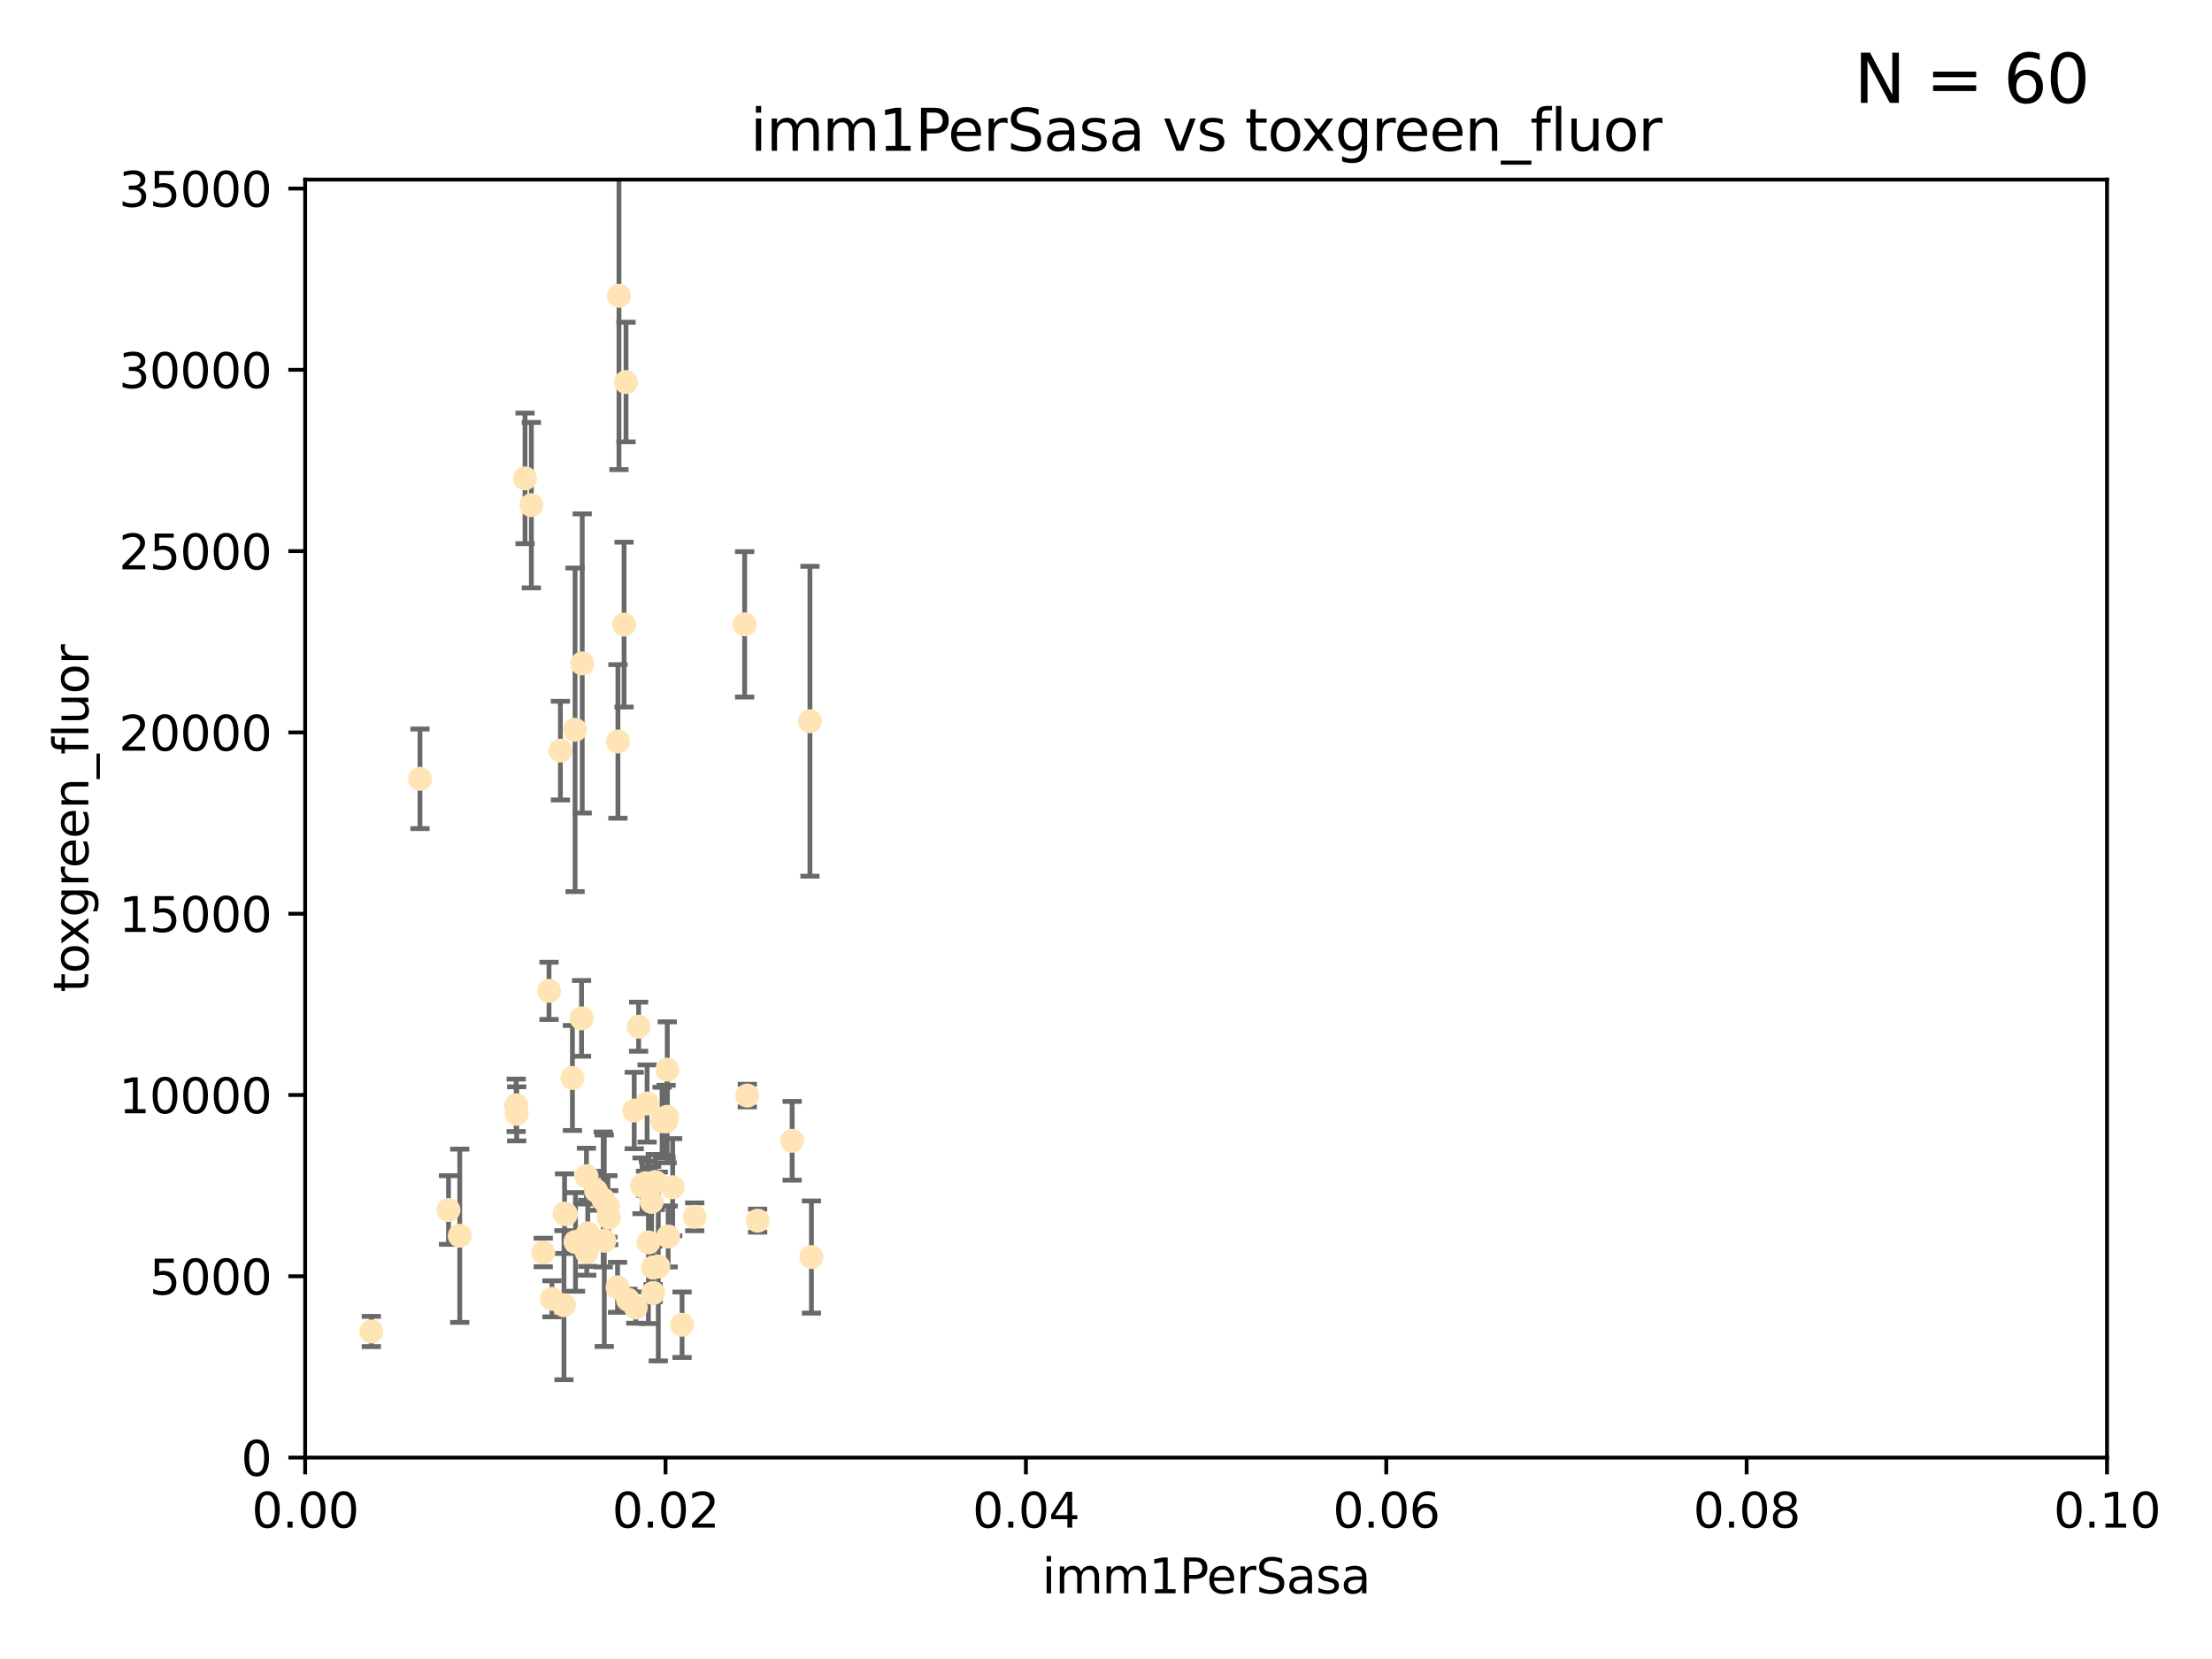 <?xml version="1.0" encoding="utf-8" standalone="no"?>
<!DOCTYPE svg PUBLIC "-//W3C//DTD SVG 1.1//EN"
  "http://www.w3.org/Graphics/SVG/1.1/DTD/svg11.dtd">
<svg xmlns:xlink="http://www.w3.org/1999/xlink" width="460.8pt" height="345.6pt" viewBox="0 0 460.8 345.6" xmlns="http://www.w3.org/2000/svg" version="1.1">
 <defs>
  <style type="text/css">*{stroke-linejoin: round; stroke-linecap: butt}</style>
 </defs>
 <g id="figure_1">
  <g id="patch_1">
   <path d="M 0 345.6 
L 460.8 345.6 
L 460.8 0 
L 0 0 
z
" style="fill: #ffffff"/>
  </g>
  <g id="axes_1">
   <g id="patch_2">
    <path d="M 63.571 303.64 
L 438.93 303.64 
L 438.93 37.411 
L 63.571 37.411 
z
" style="fill: #ffffff"/>
   </g>
   <g id="PathCollection_1">
    <defs>
     <path id="mce43746ff9" d="M 0 1.118 
C 0.297 1.118 0.581 1 0.791 0.791 
C 1 0.581 1.118 0.297 1.118 0 
C 1.118 -0.297 1 -0.581 0.791 -0.791 
C 0.581 -1 0.297 -1.118 0 -1.118 
C -0.297 -1.118 -0.581 -1 -0.791 -0.791 
C -1 -0.581 -1.118 -0.297 -1.118 0 
C -1.118 0.297 -1 0.581 -0.791 0.791 
C -0.581 1 -0.297 1.118 0 1.118 
z
" style="stroke: #ffe4b5"/>
    </defs>
    <g clip-path="url(#p9e1212d3d8)">
     <use xlink:href="#mce43746ff9" x="116.743" y="156.366" style="fill: #ffe4b5; stroke: #ffe4b5"/>
     <use xlink:href="#mce43746ff9" x="122.226" y="260.87" style="fill: #ffe4b5; stroke: #ffe4b5"/>
     <use xlink:href="#mce43746ff9" x="109.374" y="99.654" style="fill: #ffe4b5; stroke: #ffe4b5"/>
     <use xlink:href="#mce43746ff9" x="128.943" y="61.614" style="fill: #ffe4b5; stroke: #ffe4b5"/>
     <use xlink:href="#mce43746ff9" x="121.287" y="138.203" style="fill: #ffe4b5; stroke: #ffe4b5"/>
     <use xlink:href="#mce43746ff9" x="130.006" y="130.114" style="fill: #ffe4b5; stroke: #ffe4b5"/>
     <use xlink:href="#mce43746ff9" x="77.353" y="277.375" style="fill: #ffe4b5; stroke: #ffe4b5"/>
     <use xlink:href="#mce43746ff9" x="130.41" y="79.585" style="fill: #ffe4b5; stroke: #ffe4b5"/>
     <use xlink:href="#mce43746ff9" x="114.371" y="206.41" style="fill: #ffe4b5; stroke: #ffe4b5"/>
     <use xlink:href="#mce43746ff9" x="155.12" y="130.059" style="fill: #ffe4b5; stroke: #ffe4b5"/>
     <use xlink:href="#mce43746ff9" x="113.166" y="260.914" style="fill: #ffe4b5; stroke: #ffe4b5"/>
     <use xlink:href="#mce43746ff9" x="132.444" y="272.382" style="fill: #ffe4b5; stroke: #ffe4b5"/>
     <use xlink:href="#mce43746ff9" x="119.246" y="224.561" style="fill: #ffe4b5; stroke: #ffe4b5"/>
     <use xlink:href="#mce43746ff9" x="133.746" y="247.024" style="fill: #ffe4b5; stroke: #ffe4b5"/>
     <use xlink:href="#mce43746ff9" x="93.43" y="252.069" style="fill: #ffe4b5; stroke: #ffe4b5"/>
     <use xlink:href="#mce43746ff9" x="122.168" y="245.005" style="fill: #ffe4b5; stroke: #ffe4b5"/>
     <use xlink:href="#mce43746ff9" x="117.894" y="252.947" style="fill: #ffe4b5; stroke: #ffe4b5"/>
     <use xlink:href="#mce43746ff9" x="136.036" y="264.042" style="fill: #ffe4b5; stroke: #ffe4b5"/>
     <use xlink:href="#mce43746ff9" x="107.532" y="230.255" style="fill: #ffe4b5; stroke: #ffe4b5"/>
     <use xlink:href="#mce43746ff9" x="139.005" y="222.83" style="fill: #ffe4b5; stroke: #ffe4b5"/>
     <use xlink:href="#mce43746ff9" x="135.074" y="258.824" style="fill: #ffe4b5; stroke: #ffe4b5"/>
     <use xlink:href="#mce43746ff9" x="168.726" y="150.246" style="fill: #ffe4b5; stroke: #ffe4b5"/>
     <use xlink:href="#mce43746ff9" x="117.606" y="252.825" style="fill: #ffe4b5; stroke: #ffe4b5"/>
     <use xlink:href="#mce43746ff9" x="126.811" y="253.655" style="fill: #ffe4b5; stroke: #ffe4b5"/>
     <use xlink:href="#mce43746ff9" x="128.646" y="268.169" style="fill: #ffe4b5; stroke: #ffe4b5"/>
     <use xlink:href="#mce43746ff9" x="126.636" y="251.323" style="fill: #ffe4b5; stroke: #ffe4b5"/>
     <use xlink:href="#mce43746ff9" x="137.133" y="263.833" style="fill: #ffe4b5; stroke: #ffe4b5"/>
     <use xlink:href="#mce43746ff9" x="125.663" y="249.877" style="fill: #ffe4b5; stroke: #ffe4b5"/>
     <use xlink:href="#mce43746ff9" x="114.979" y="270.567" style="fill: #ffe4b5; stroke: #ffe4b5"/>
     <use xlink:href="#mce43746ff9" x="142.088" y="275.967" style="fill: #ffe4b5; stroke: #ffe4b5"/>
     <use xlink:href="#mce43746ff9" x="132.119" y="231.339" style="fill: #ffe4b5; stroke: #ffe4b5"/>
     <use xlink:href="#mce43746ff9" x="136.069" y="269.359" style="fill: #ffe4b5; stroke: #ffe4b5"/>
     <use xlink:href="#mce43746ff9" x="130.814" y="270.746" style="fill: #ffe4b5; stroke: #ffe4b5"/>
     <use xlink:href="#mce43746ff9" x="135.738" y="250.369" style="fill: #ffe4b5; stroke: #ffe4b5"/>
     <use xlink:href="#mce43746ff9" x="125.883" y="258.47" style="fill: #ffe4b5; stroke: #ffe4b5"/>
     <use xlink:href="#mce43746ff9" x="119.799" y="152.035" style="fill: #ffe4b5; stroke: #ffe4b5"/>
     <use xlink:href="#mce43746ff9" x="144.727" y="253.482" style="fill: #ffe4b5; stroke: #ffe4b5"/>
     <use xlink:href="#mce43746ff9" x="121.147" y="212.147" style="fill: #ffe4b5; stroke: #ffe4b5"/>
     <use xlink:href="#mce43746ff9" x="137.926" y="233.563" style="fill: #ffe4b5; stroke: #ffe4b5"/>
     <use xlink:href="#mce43746ff9" x="165.018" y="237.649" style="fill: #ffe4b5; stroke: #ffe4b5"/>
     <use xlink:href="#mce43746ff9" x="139.189" y="257.576" style="fill: #ffe4b5; stroke: #ffe4b5"/>
     <use xlink:href="#mce43746ff9" x="95.777" y="257.429" style="fill: #ffe4b5; stroke: #ffe4b5"/>
     <use xlink:href="#mce43746ff9" x="138.761" y="233.615" style="fill: #ffe4b5; stroke: #ffe4b5"/>
     <use xlink:href="#mce43746ff9" x="140.134" y="247.319" style="fill: #ffe4b5; stroke: #ffe4b5"/>
     <use xlink:href="#mce43746ff9" x="124.169" y="248.058" style="fill: #ffe4b5; stroke: #ffe4b5"/>
     <use xlink:href="#mce43746ff9" x="117.486" y="271.896" style="fill: #ffe4b5; stroke: #ffe4b5"/>
     <use xlink:href="#mce43746ff9" x="157.83" y="254.285" style="fill: #ffe4b5; stroke: #ffe4b5"/>
     <use xlink:href="#mce43746ff9" x="133.037" y="213.877" style="fill: #ffe4b5; stroke: #ffe4b5"/>
     <use xlink:href="#mce43746ff9" x="169.034" y="261.862" style="fill: #ffe4b5; stroke: #ffe4b5"/>
     <use xlink:href="#mce43746ff9" x="122.441" y="256.929" style="fill: #ffe4b5; stroke: #ffe4b5"/>
     <use xlink:href="#mce43746ff9" x="107.637" y="232.035" style="fill: #ffe4b5; stroke: #ffe4b5"/>
     <use xlink:href="#mce43746ff9" x="155.675" y="228.234" style="fill: #ffe4b5; stroke: #ffe4b5"/>
     <use xlink:href="#mce43746ff9" x="128.726" y="154.457" style="fill: #ffe4b5; stroke: #ffe4b5"/>
     <use xlink:href="#mce43746ff9" x="110.694" y="105.234" style="fill: #ffe4b5; stroke: #ffe4b5"/>
     <use xlink:href="#mce43746ff9" x="134.486" y="246.485" style="fill: #ffe4b5; stroke: #ffe4b5"/>
     <use xlink:href="#mce43746ff9" x="87.489" y="162.243" style="fill: #ffe4b5; stroke: #ffe4b5"/>
     <use xlink:href="#mce43746ff9" x="138.981" y="232.65" style="fill: #ffe4b5; stroke: #ffe4b5"/>
     <use xlink:href="#mce43746ff9" x="119.882" y="258.72" style="fill: #ffe4b5; stroke: #ffe4b5"/>
     <use xlink:href="#mce43746ff9" x="136.517" y="246.235" style="fill: #ffe4b5; stroke: #ffe4b5"/>
     <use xlink:href="#mce43746ff9" x="134.807" y="229.873" style="fill: #ffe4b5; stroke: #ffe4b5"/>
    </g>
   </g>
   <g id="matplotlib.axis_1">
    <g id="xtick_1">
     <g id="line2d_1">
      <defs>
       <path id="mefc14ae861" d="M 0 0 
L 0 3.5 
" style="stroke: #000000; stroke-width: 0.8"/>
      </defs>
      <g>
       <use xlink:href="#mefc14ae861" x="63.571" y="303.64" style="stroke: #000000; stroke-width: 0.8"/>
      </g>
     </g>
     <g id="text_1">
      <!-- 0.00 -->
      <g transform="translate(52.438 318.238)scale(0.1 -0.1)">
       <defs>
        <path id="DejaVuSans-30" d="M 2034 4250 
Q 1547 4250 1301 3770 
Q 1056 3291 1056 2328 
Q 1056 1369 1301 889 
Q 1547 409 2034 409 
Q 2525 409 2770 889 
Q 3016 1369 3016 2328 
Q 3016 3291 2770 3770 
Q 2525 4250 2034 4250 
z
M 2034 4750 
Q 2819 4750 3233 4129 
Q 3647 3509 3647 2328 
Q 3647 1150 3233 529 
Q 2819 -91 2034 -91 
Q 1250 -91 836 529 
Q 422 1150 422 2328 
Q 422 3509 836 4129 
Q 1250 4750 2034 4750 
z
" transform="scale(0.016)"/>
        <path id="DejaVuSans-2e" d="M 684 794 
L 1344 794 
L 1344 0 
L 684 0 
L 684 794 
z
" transform="scale(0.016)"/>
       </defs>
       <use xlink:href="#DejaVuSans-30"/>
       <use xlink:href="#DejaVuSans-2e" x="63.623"/>
       <use xlink:href="#DejaVuSans-30" x="95.41"/>
       <use xlink:href="#DejaVuSans-30" x="159.033"/>
      </g>
     </g>
    </g>
    <g id="xtick_2">
     <g id="line2d_2">
      <g>
       <use xlink:href="#mefc14ae861" x="138.643" y="303.64" style="stroke: #000000; stroke-width: 0.8"/>
      </g>
     </g>
     <g id="text_2">
      <!-- 0.02 -->
      <g transform="translate(127.51 318.238)scale(0.1 -0.1)">
       <defs>
        <path id="DejaVuSans-32" d="M 1228 531 
L 3431 531 
L 3431 0 
L 469 0 
L 469 531 
Q 828 903 1448 1529 
Q 2069 2156 2228 2338 
Q 2531 2678 2651 2914 
Q 2772 3150 2772 3378 
Q 2772 3750 2511 3984 
Q 2250 4219 1831 4219 
Q 1534 4219 1204 4116 
Q 875 4013 500 3803 
L 500 4441 
Q 881 4594 1212 4672 
Q 1544 4750 1819 4750 
Q 2544 4750 2975 4387 
Q 3406 4025 3406 3419 
Q 3406 3131 3298 2873 
Q 3191 2616 2906 2266 
Q 2828 2175 2409 1742 
Q 1991 1309 1228 531 
z
" transform="scale(0.016)"/>
       </defs>
       <use xlink:href="#DejaVuSans-30"/>
       <use xlink:href="#DejaVuSans-2e" x="63.623"/>
       <use xlink:href="#DejaVuSans-30" x="95.41"/>
       <use xlink:href="#DejaVuSans-32" x="159.033"/>
      </g>
     </g>
    </g>
    <g id="xtick_3">
     <g id="line2d_3">
      <g>
       <use xlink:href="#mefc14ae861" x="213.715" y="303.64" style="stroke: #000000; stroke-width: 0.8"/>
      </g>
     </g>
     <g id="text_3">
      <!-- 0.04 -->
      <g transform="translate(202.582 318.238)scale(0.1 -0.1)">
       <defs>
        <path id="DejaVuSans-34" d="M 2419 4116 
L 825 1625 
L 2419 1625 
L 2419 4116 
z
M 2253 4666 
L 3047 4666 
L 3047 1625 
L 3713 1625 
L 3713 1100 
L 3047 1100 
L 3047 0 
L 2419 0 
L 2419 1100 
L 313 1100 
L 313 1709 
L 2253 4666 
z
" transform="scale(0.016)"/>
       </defs>
       <use xlink:href="#DejaVuSans-30"/>
       <use xlink:href="#DejaVuSans-2e" x="63.623"/>
       <use xlink:href="#DejaVuSans-30" x="95.41"/>
       <use xlink:href="#DejaVuSans-34" x="159.033"/>
      </g>
     </g>
    </g>
    <g id="xtick_4">
     <g id="line2d_4">
      <g>
       <use xlink:href="#mefc14ae861" x="288.786" y="303.64" style="stroke: #000000; stroke-width: 0.8"/>
      </g>
     </g>
     <g id="text_4">
      <!-- 0.06 -->
      <g transform="translate(277.654 318.238)scale(0.1 -0.1)">
       <defs>
        <path id="DejaVuSans-36" d="M 2113 2584 
Q 1688 2584 1439 2293 
Q 1191 2003 1191 1497 
Q 1191 994 1439 701 
Q 1688 409 2113 409 
Q 2538 409 2786 701 
Q 3034 994 3034 1497 
Q 3034 2003 2786 2293 
Q 2538 2584 2113 2584 
z
M 3366 4563 
L 3366 3988 
Q 3128 4100 2886 4159 
Q 2644 4219 2406 4219 
Q 1781 4219 1451 3797 
Q 1122 3375 1075 2522 
Q 1259 2794 1537 2939 
Q 1816 3084 2150 3084 
Q 2853 3084 3261 2657 
Q 3669 2231 3669 1497 
Q 3669 778 3244 343 
Q 2819 -91 2113 -91 
Q 1303 -91 875 529 
Q 447 1150 447 2328 
Q 447 3434 972 4092 
Q 1497 4750 2381 4750 
Q 2619 4750 2861 4703 
Q 3103 4656 3366 4563 
z
" transform="scale(0.016)"/>
       </defs>
       <use xlink:href="#DejaVuSans-30"/>
       <use xlink:href="#DejaVuSans-2e" x="63.623"/>
       <use xlink:href="#DejaVuSans-30" x="95.41"/>
       <use xlink:href="#DejaVuSans-36" x="159.033"/>
      </g>
     </g>
    </g>
    <g id="xtick_5">
     <g id="line2d_5">
      <g>
       <use xlink:href="#mefc14ae861" x="363.858" y="303.64" style="stroke: #000000; stroke-width: 0.8"/>
      </g>
     </g>
     <g id="text_5">
      <!-- 0.08 -->
      <g transform="translate(352.725 318.238)scale(0.1 -0.1)">
       <defs>
        <path id="DejaVuSans-38" d="M 2034 2216 
Q 1584 2216 1326 1975 
Q 1069 1734 1069 1313 
Q 1069 891 1326 650 
Q 1584 409 2034 409 
Q 2484 409 2743 651 
Q 3003 894 3003 1313 
Q 3003 1734 2745 1975 
Q 2488 2216 2034 2216 
z
M 1403 2484 
Q 997 2584 770 2862 
Q 544 3141 544 3541 
Q 544 4100 942 4425 
Q 1341 4750 2034 4750 
Q 2731 4750 3128 4425 
Q 3525 4100 3525 3541 
Q 3525 3141 3298 2862 
Q 3072 2584 2669 2484 
Q 3125 2378 3379 2068 
Q 3634 1759 3634 1313 
Q 3634 634 3220 271 
Q 2806 -91 2034 -91 
Q 1263 -91 848 271 
Q 434 634 434 1313 
Q 434 1759 690 2068 
Q 947 2378 1403 2484 
z
M 1172 3481 
Q 1172 3119 1398 2916 
Q 1625 2713 2034 2713 
Q 2441 2713 2670 2916 
Q 2900 3119 2900 3481 
Q 2900 3844 2670 4047 
Q 2441 4250 2034 4250 
Q 1625 4250 1398 4047 
Q 1172 3844 1172 3481 
z
" transform="scale(0.016)"/>
       </defs>
       <use xlink:href="#DejaVuSans-30"/>
       <use xlink:href="#DejaVuSans-2e" x="63.623"/>
       <use xlink:href="#DejaVuSans-30" x="95.41"/>
       <use xlink:href="#DejaVuSans-38" x="159.033"/>
      </g>
     </g>
    </g>
    <g id="xtick_6">
     <g id="line2d_6">
      <g>
       <use xlink:href="#mefc14ae861" x="438.93" y="303.64" style="stroke: #000000; stroke-width: 0.8"/>
      </g>
     </g>
     <g id="text_6">
      <!-- 0.10 -->
      <g transform="translate(427.797 318.238)scale(0.1 -0.1)">
       <defs>
        <path id="DejaVuSans-31" d="M 794 531 
L 1825 531 
L 1825 4091 
L 703 3866 
L 703 4441 
L 1819 4666 
L 2450 4666 
L 2450 531 
L 3481 531 
L 3481 0 
L 794 0 
L 794 531 
z
" transform="scale(0.016)"/>
       </defs>
       <use xlink:href="#DejaVuSans-30"/>
       <use xlink:href="#DejaVuSans-2e" x="63.623"/>
       <use xlink:href="#DejaVuSans-31" x="95.41"/>
       <use xlink:href="#DejaVuSans-30" x="159.033"/>
      </g>
     </g>
    </g>
    <g id="text_7">
     <!-- imm1PerSasa -->
     <g transform="translate(217.067 331.917)scale(0.1 -0.1)">
      <defs>
       <path id="DejaVuSans-69" d="M 603 3500 
L 1178 3500 
L 1178 0 
L 603 0 
L 603 3500 
z
M 603 4863 
L 1178 4863 
L 1178 4134 
L 603 4134 
L 603 4863 
z
" transform="scale(0.016)"/>
       <path id="DejaVuSans-6d" d="M 3328 2828 
Q 3544 3216 3844 3400 
Q 4144 3584 4550 3584 
Q 5097 3584 5394 3201 
Q 5691 2819 5691 2113 
L 5691 0 
L 5113 0 
L 5113 2094 
Q 5113 2597 4934 2840 
Q 4756 3084 4391 3084 
Q 3944 3084 3684 2787 
Q 3425 2491 3425 1978 
L 3425 0 
L 2847 0 
L 2847 2094 
Q 2847 2600 2669 2842 
Q 2491 3084 2119 3084 
Q 1678 3084 1418 2786 
Q 1159 2488 1159 1978 
L 1159 0 
L 581 0 
L 581 3500 
L 1159 3500 
L 1159 2956 
Q 1356 3278 1631 3431 
Q 1906 3584 2284 3584 
Q 2666 3584 2933 3390 
Q 3200 3197 3328 2828 
z
" transform="scale(0.016)"/>
       <path id="DejaVuSans-50" d="M 1259 4147 
L 1259 2394 
L 2053 2394 
Q 2494 2394 2734 2622 
Q 2975 2850 2975 3272 
Q 2975 3691 2734 3919 
Q 2494 4147 2053 4147 
L 1259 4147 
z
M 628 4666 
L 2053 4666 
Q 2838 4666 3239 4311 
Q 3641 3956 3641 3272 
Q 3641 2581 3239 2228 
Q 2838 1875 2053 1875 
L 1259 1875 
L 1259 0 
L 628 0 
L 628 4666 
z
" transform="scale(0.016)"/>
       <path id="DejaVuSans-65" d="M 3597 1894 
L 3597 1613 
L 953 1613 
Q 991 1019 1311 708 
Q 1631 397 2203 397 
Q 2534 397 2845 478 
Q 3156 559 3463 722 
L 3463 178 
Q 3153 47 2828 -22 
Q 2503 -91 2169 -91 
Q 1331 -91 842 396 
Q 353 884 353 1716 
Q 353 2575 817 3079 
Q 1281 3584 2069 3584 
Q 2775 3584 3186 3129 
Q 3597 2675 3597 1894 
z
M 3022 2063 
Q 3016 2534 2758 2815 
Q 2500 3097 2075 3097 
Q 1594 3097 1305 2825 
Q 1016 2553 972 2059 
L 3022 2063 
z
" transform="scale(0.016)"/>
       <path id="DejaVuSans-72" d="M 2631 2963 
Q 2534 3019 2420 3045 
Q 2306 3072 2169 3072 
Q 1681 3072 1420 2755 
Q 1159 2438 1159 1844 
L 1159 0 
L 581 0 
L 581 3500 
L 1159 3500 
L 1159 2956 
Q 1341 3275 1631 3429 
Q 1922 3584 2338 3584 
Q 2397 3584 2469 3576 
Q 2541 3569 2628 3553 
L 2631 2963 
z
" transform="scale(0.016)"/>
       <path id="DejaVuSans-53" d="M 3425 4513 
L 3425 3897 
Q 3066 4069 2747 4153 
Q 2428 4238 2131 4238 
Q 1616 4238 1336 4038 
Q 1056 3838 1056 3469 
Q 1056 3159 1242 3001 
Q 1428 2844 1947 2747 
L 2328 2669 
Q 3034 2534 3370 2195 
Q 3706 1856 3706 1288 
Q 3706 609 3251 259 
Q 2797 -91 1919 -91 
Q 1588 -91 1214 -16 
Q 841 59 441 206 
L 441 856 
Q 825 641 1194 531 
Q 1563 422 1919 422 
Q 2459 422 2753 634 
Q 3047 847 3047 1241 
Q 3047 1584 2836 1778 
Q 2625 1972 2144 2069 
L 1759 2144 
Q 1053 2284 737 2584 
Q 422 2884 422 3419 
Q 422 4038 858 4394 
Q 1294 4750 2059 4750 
Q 2388 4750 2728 4690 
Q 3069 4631 3425 4513 
z
" transform="scale(0.016)"/>
       <path id="DejaVuSans-61" d="M 2194 1759 
Q 1497 1759 1228 1600 
Q 959 1441 959 1056 
Q 959 750 1161 570 
Q 1363 391 1709 391 
Q 2188 391 2477 730 
Q 2766 1069 2766 1631 
L 2766 1759 
L 2194 1759 
z
M 3341 1997 
L 3341 0 
L 2766 0 
L 2766 531 
Q 2569 213 2275 61 
Q 1981 -91 1556 -91 
Q 1019 -91 701 211 
Q 384 513 384 1019 
Q 384 1609 779 1909 
Q 1175 2209 1959 2209 
L 2766 2209 
L 2766 2266 
Q 2766 2663 2505 2880 
Q 2244 3097 1772 3097 
Q 1472 3097 1187 3025 
Q 903 2953 641 2809 
L 641 3341 
Q 956 3463 1253 3523 
Q 1550 3584 1831 3584 
Q 2591 3584 2966 3190 
Q 3341 2797 3341 1997 
z
" transform="scale(0.016)"/>
       <path id="DejaVuSans-73" d="M 2834 3397 
L 2834 2853 
Q 2591 2978 2328 3040 
Q 2066 3103 1784 3103 
Q 1356 3103 1142 2972 
Q 928 2841 928 2578 
Q 928 2378 1081 2264 
Q 1234 2150 1697 2047 
L 1894 2003 
Q 2506 1872 2764 1633 
Q 3022 1394 3022 966 
Q 3022 478 2636 193 
Q 2250 -91 1575 -91 
Q 1294 -91 989 -36 
Q 684 19 347 128 
L 347 722 
Q 666 556 975 473 
Q 1284 391 1588 391 
Q 1994 391 2212 530 
Q 2431 669 2431 922 
Q 2431 1156 2273 1281 
Q 2116 1406 1581 1522 
L 1381 1569 
Q 847 1681 609 1914 
Q 372 2147 372 2553 
Q 372 3047 722 3315 
Q 1072 3584 1716 3584 
Q 2034 3584 2315 3537 
Q 2597 3491 2834 3397 
z
" transform="scale(0.016)"/>
      </defs>
      <use xlink:href="#DejaVuSans-69"/>
      <use xlink:href="#DejaVuSans-6d" x="27.783"/>
      <use xlink:href="#DejaVuSans-6d" x="125.195"/>
      <use xlink:href="#DejaVuSans-31" x="222.607"/>
      <use xlink:href="#DejaVuSans-50" x="286.23"/>
      <use xlink:href="#DejaVuSans-65" x="342.908"/>
      <use xlink:href="#DejaVuSans-72" x="404.432"/>
      <use xlink:href="#DejaVuSans-53" x="445.545"/>
      <use xlink:href="#DejaVuSans-61" x="509.021"/>
      <use xlink:href="#DejaVuSans-73" x="570.301"/>
      <use xlink:href="#DejaVuSans-61" x="622.4"/>
     </g>
    </g>
   </g>
   <g id="matplotlib.axis_2">
    <g id="ytick_1">
     <g id="line2d_7">
      <defs>
       <path id="m8c51cf6b25" d="M 0 0 
L -3.5 0 
" style="stroke: #000000; stroke-width: 0.8"/>
      </defs>
      <g>
       <use xlink:href="#m8c51cf6b25" x="63.571" y="303.64" style="stroke: #000000; stroke-width: 0.8"/>
      </g>
     </g>
     <g id="text_8">
      <!-- 0 -->
      <g transform="translate(50.209 307.439)scale(0.1 -0.1)">
       <use xlink:href="#DejaVuSans-30"/>
      </g>
     </g>
    </g>
    <g id="ytick_2">
     <g id="line2d_8">
      <g>
       <use xlink:href="#m8c51cf6b25" x="63.571" y="265.874" style="stroke: #000000; stroke-width: 0.8"/>
      </g>
     </g>
     <g id="text_9">
      <!-- 5000 -->
      <g transform="translate(31.121 269.673)scale(0.1 -0.1)">
       <defs>
        <path id="DejaVuSans-35" d="M 691 4666 
L 3169 4666 
L 3169 4134 
L 1269 4134 
L 1269 2991 
Q 1406 3038 1543 3061 
Q 1681 3084 1819 3084 
Q 2600 3084 3056 2656 
Q 3513 2228 3513 1497 
Q 3513 744 3044 326 
Q 2575 -91 1722 -91 
Q 1428 -91 1123 -41 
Q 819 9 494 109 
L 494 744 
Q 775 591 1075 516 
Q 1375 441 1709 441 
Q 2250 441 2565 725 
Q 2881 1009 2881 1497 
Q 2881 1984 2565 2268 
Q 2250 2553 1709 2553 
Q 1456 2553 1204 2497 
Q 953 2441 691 2322 
L 691 4666 
z
" transform="scale(0.016)"/>
       </defs>
       <use xlink:href="#DejaVuSans-35"/>
       <use xlink:href="#DejaVuSans-30" x="63.623"/>
       <use xlink:href="#DejaVuSans-30" x="127.246"/>
       <use xlink:href="#DejaVuSans-30" x="190.869"/>
      </g>
     </g>
    </g>
    <g id="ytick_3">
     <g id="line2d_9">
      <g>
       <use xlink:href="#m8c51cf6b25" x="63.571" y="228.108" style="stroke: #000000; stroke-width: 0.8"/>
      </g>
     </g>
     <g id="text_10">
      <!-- 10000 -->
      <g transform="translate(24.759 231.907)scale(0.1 -0.1)">
       <use xlink:href="#DejaVuSans-31"/>
       <use xlink:href="#DejaVuSans-30" x="63.623"/>
       <use xlink:href="#DejaVuSans-30" x="127.246"/>
       <use xlink:href="#DejaVuSans-30" x="190.869"/>
       <use xlink:href="#DejaVuSans-30" x="254.492"/>
      </g>
     </g>
    </g>
    <g id="ytick_4">
     <g id="line2d_10">
      <g>
       <use xlink:href="#m8c51cf6b25" x="63.571" y="190.342" style="stroke: #000000; stroke-width: 0.8"/>
      </g>
     </g>
     <g id="text_11">
      <!-- 15000 -->
      <g transform="translate(24.759 194.141)scale(0.1 -0.1)">
       <use xlink:href="#DejaVuSans-31"/>
       <use xlink:href="#DejaVuSans-35" x="63.623"/>
       <use xlink:href="#DejaVuSans-30" x="127.246"/>
       <use xlink:href="#DejaVuSans-30" x="190.869"/>
       <use xlink:href="#DejaVuSans-30" x="254.492"/>
      </g>
     </g>
    </g>
    <g id="ytick_5">
     <g id="line2d_11">
      <g>
       <use xlink:href="#m8c51cf6b25" x="63.571" y="152.576" style="stroke: #000000; stroke-width: 0.8"/>
      </g>
     </g>
     <g id="text_12">
      <!-- 20000 -->
      <g transform="translate(24.759 156.375)scale(0.1 -0.1)">
       <use xlink:href="#DejaVuSans-32"/>
       <use xlink:href="#DejaVuSans-30" x="63.623"/>
       <use xlink:href="#DejaVuSans-30" x="127.246"/>
       <use xlink:href="#DejaVuSans-30" x="190.869"/>
       <use xlink:href="#DejaVuSans-30" x="254.492"/>
      </g>
     </g>
    </g>
    <g id="ytick_6">
     <g id="line2d_12">
      <g>
       <use xlink:href="#m8c51cf6b25" x="63.571" y="114.81" style="stroke: #000000; stroke-width: 0.8"/>
      </g>
     </g>
     <g id="text_13">
      <!-- 25000 -->
      <g transform="translate(24.759 118.609)scale(0.1 -0.1)">
       <use xlink:href="#DejaVuSans-32"/>
       <use xlink:href="#DejaVuSans-35" x="63.623"/>
       <use xlink:href="#DejaVuSans-30" x="127.246"/>
       <use xlink:href="#DejaVuSans-30" x="190.869"/>
       <use xlink:href="#DejaVuSans-30" x="254.492"/>
      </g>
     </g>
    </g>
    <g id="ytick_7">
     <g id="line2d_13">
      <g>
       <use xlink:href="#m8c51cf6b25" x="63.571" y="77.044" style="stroke: #000000; stroke-width: 0.8"/>
      </g>
     </g>
     <g id="text_14">
      <!-- 30000 -->
      <g transform="translate(24.759 80.844)scale(0.1 -0.1)">
       <defs>
        <path id="DejaVuSans-33" d="M 2597 2516 
Q 3050 2419 3304 2112 
Q 3559 1806 3559 1356 
Q 3559 666 3084 287 
Q 2609 -91 1734 -91 
Q 1441 -91 1130 -33 
Q 819 25 488 141 
L 488 750 
Q 750 597 1062 519 
Q 1375 441 1716 441 
Q 2309 441 2620 675 
Q 2931 909 2931 1356 
Q 2931 1769 2642 2001 
Q 2353 2234 1838 2234 
L 1294 2234 
L 1294 2753 
L 1863 2753 
Q 2328 2753 2575 2939 
Q 2822 3125 2822 3475 
Q 2822 3834 2567 4026 
Q 2313 4219 1838 4219 
Q 1578 4219 1281 4162 
Q 984 4106 628 3988 
L 628 4550 
Q 988 4650 1302 4700 
Q 1616 4750 1894 4750 
Q 2613 4750 3031 4423 
Q 3450 4097 3450 3541 
Q 3450 3153 3228 2886 
Q 3006 2619 2597 2516 
z
" transform="scale(0.016)"/>
       </defs>
       <use xlink:href="#DejaVuSans-33"/>
       <use xlink:href="#DejaVuSans-30" x="63.623"/>
       <use xlink:href="#DejaVuSans-30" x="127.246"/>
       <use xlink:href="#DejaVuSans-30" x="190.869"/>
       <use xlink:href="#DejaVuSans-30" x="254.492"/>
      </g>
     </g>
    </g>
    <g id="ytick_8">
     <g id="line2d_14">
      <g>
       <use xlink:href="#m8c51cf6b25" x="63.571" y="39.278" style="stroke: #000000; stroke-width: 0.8"/>
      </g>
     </g>
     <g id="text_15">
      <!-- 35000 -->
      <g transform="translate(24.759 43.078)scale(0.1 -0.1)">
       <use xlink:href="#DejaVuSans-33"/>
       <use xlink:href="#DejaVuSans-35" x="63.623"/>
       <use xlink:href="#DejaVuSans-30" x="127.246"/>
       <use xlink:href="#DejaVuSans-30" x="190.869"/>
       <use xlink:href="#DejaVuSans-30" x="254.492"/>
      </g>
     </g>
    </g>
    <g id="text_16">
     <!-- toxgreen_fluor -->
     <g transform="translate(18.401 206.72)rotate(-90)scale(0.1 -0.1)">
      <defs>
       <path id="DejaVuSans-74" d="M 1172 4494 
L 1172 3500 
L 2356 3500 
L 2356 3053 
L 1172 3053 
L 1172 1153 
Q 1172 725 1289 603 
Q 1406 481 1766 481 
L 2356 481 
L 2356 0 
L 1766 0 
Q 1100 0 847 248 
Q 594 497 594 1153 
L 594 3053 
L 172 3053 
L 172 3500 
L 594 3500 
L 594 4494 
L 1172 4494 
z
" transform="scale(0.016)"/>
       <path id="DejaVuSans-6f" d="M 1959 3097 
Q 1497 3097 1228 2736 
Q 959 2375 959 1747 
Q 959 1119 1226 758 
Q 1494 397 1959 397 
Q 2419 397 2687 759 
Q 2956 1122 2956 1747 
Q 2956 2369 2687 2733 
Q 2419 3097 1959 3097 
z
M 1959 3584 
Q 2709 3584 3137 3096 
Q 3566 2609 3566 1747 
Q 3566 888 3137 398 
Q 2709 -91 1959 -91 
Q 1206 -91 779 398 
Q 353 888 353 1747 
Q 353 2609 779 3096 
Q 1206 3584 1959 3584 
z
" transform="scale(0.016)"/>
       <path id="DejaVuSans-78" d="M 3513 3500 
L 2247 1797 
L 3578 0 
L 2900 0 
L 1881 1375 
L 863 0 
L 184 0 
L 1544 1831 
L 300 3500 
L 978 3500 
L 1906 2253 
L 2834 3500 
L 3513 3500 
z
" transform="scale(0.016)"/>
       <path id="DejaVuSans-67" d="M 2906 1791 
Q 2906 2416 2648 2759 
Q 2391 3103 1925 3103 
Q 1463 3103 1205 2759 
Q 947 2416 947 1791 
Q 947 1169 1205 825 
Q 1463 481 1925 481 
Q 2391 481 2648 825 
Q 2906 1169 2906 1791 
z
M 3481 434 
Q 3481 -459 3084 -895 
Q 2688 -1331 1869 -1331 
Q 1566 -1331 1297 -1286 
Q 1028 -1241 775 -1147 
L 775 -588 
Q 1028 -725 1275 -790 
Q 1522 -856 1778 -856 
Q 2344 -856 2625 -561 
Q 2906 -266 2906 331 
L 2906 616 
Q 2728 306 2450 153 
Q 2172 0 1784 0 
Q 1141 0 747 490 
Q 353 981 353 1791 
Q 353 2603 747 3093 
Q 1141 3584 1784 3584 
Q 2172 3584 2450 3431 
Q 2728 3278 2906 2969 
L 2906 3500 
L 3481 3500 
L 3481 434 
z
" transform="scale(0.016)"/>
       <path id="DejaVuSans-6e" d="M 3513 2113 
L 3513 0 
L 2938 0 
L 2938 2094 
Q 2938 2591 2744 2837 
Q 2550 3084 2163 3084 
Q 1697 3084 1428 2787 
Q 1159 2491 1159 1978 
L 1159 0 
L 581 0 
L 581 3500 
L 1159 3500 
L 1159 2956 
Q 1366 3272 1645 3428 
Q 1925 3584 2291 3584 
Q 2894 3584 3203 3211 
Q 3513 2838 3513 2113 
z
" transform="scale(0.016)"/>
       <path id="DejaVuSans-5f" d="M 3263 -1063 
L 3263 -1509 
L -63 -1509 
L -63 -1063 
L 3263 -1063 
z
" transform="scale(0.016)"/>
       <path id="DejaVuSans-66" d="M 2375 4863 
L 2375 4384 
L 1825 4384 
Q 1516 4384 1395 4259 
Q 1275 4134 1275 3809 
L 1275 3500 
L 2222 3500 
L 2222 3053 
L 1275 3053 
L 1275 0 
L 697 0 
L 697 3053 
L 147 3053 
L 147 3500 
L 697 3500 
L 697 3744 
Q 697 4328 969 4595 
Q 1241 4863 1831 4863 
L 2375 4863 
z
" transform="scale(0.016)"/>
       <path id="DejaVuSans-6c" d="M 603 4863 
L 1178 4863 
L 1178 0 
L 603 0 
L 603 4863 
z
" transform="scale(0.016)"/>
       <path id="DejaVuSans-75" d="M 544 1381 
L 544 3500 
L 1119 3500 
L 1119 1403 
Q 1119 906 1312 657 
Q 1506 409 1894 409 
Q 2359 409 2629 706 
Q 2900 1003 2900 1516 
L 2900 3500 
L 3475 3500 
L 3475 0 
L 2900 0 
L 2900 538 
Q 2691 219 2414 64 
Q 2138 -91 1772 -91 
Q 1169 -91 856 284 
Q 544 659 544 1381 
z
M 1991 3584 
L 1991 3584 
z
" transform="scale(0.016)"/>
      </defs>
      <use xlink:href="#DejaVuSans-74"/>
      <use xlink:href="#DejaVuSans-6f" x="39.209"/>
      <use xlink:href="#DejaVuSans-78" x="97.266"/>
      <use xlink:href="#DejaVuSans-67" x="156.445"/>
      <use xlink:href="#DejaVuSans-72" x="219.922"/>
      <use xlink:href="#DejaVuSans-65" x="258.785"/>
      <use xlink:href="#DejaVuSans-65" x="320.309"/>
      <use xlink:href="#DejaVuSans-6e" x="381.832"/>
      <use xlink:href="#DejaVuSans-5f" x="445.211"/>
      <use xlink:href="#DejaVuSans-66" x="495.211"/>
      <use xlink:href="#DejaVuSans-6c" x="530.416"/>
      <use xlink:href="#DejaVuSans-75" x="558.199"/>
      <use xlink:href="#DejaVuSans-6f" x="621.578"/>
      <use xlink:href="#DejaVuSans-72" x="682.76"/>
     </g>
    </g>
   </g>
   <g id="LineCollection_1">
    <path d="M 116.743 166.65 
L 116.743 146.083 
" clip-path="url(#p9e1212d3d8)" style="fill: none; stroke: #696969"/>
    <path d="M 122.226 265.648 
L 122.226 256.093 
" clip-path="url(#p9e1212d3d8)" style="fill: none; stroke: #696969"/>
    <path d="M 109.374 113.257 
L 109.374 86.051 
" clip-path="url(#p9e1212d3d8)" style="fill: none; stroke: #696969"/>
    <path d="M 128.943 97.825 
L 128.943 25.402 
" clip-path="url(#p9e1212d3d8)" style="fill: none; stroke: #696969"/>
    <path d="M 121.287 169.362 
L 121.287 107.043 
" clip-path="url(#p9e1212d3d8)" style="fill: none; stroke: #696969"/>
    <path d="M 130.006 147.286 
L 130.006 112.943 
" clip-path="url(#p9e1212d3d8)" style="fill: none; stroke: #696969"/>
    <path d="M 77.353 280.522 
L 77.353 274.227 
" clip-path="url(#p9e1212d3d8)" style="fill: none; stroke: #696969"/>
    <path d="M 130.41 92.04 
L 130.41 67.13 
" clip-path="url(#p9e1212d3d8)" style="fill: none; stroke: #696969"/>
    <path d="M 114.371 212.375 
L 114.371 200.445 
" clip-path="url(#p9e1212d3d8)" style="fill: none; stroke: #696969"/>
    <path d="M 155.12 145.209 
L 155.12 114.909 
" clip-path="url(#p9e1212d3d8)" style="fill: none; stroke: #696969"/>
    <path d="M 113.166 263.886 
L 113.166 257.941 
" clip-path="url(#p9e1212d3d8)" style="fill: none; stroke: #696969"/>
    <path d="M 132.444 275.653 
L 132.444 269.11 
" clip-path="url(#p9e1212d3d8)" style="fill: none; stroke: #696969"/>
    <path d="M 119.246 235.496 
L 119.246 213.627 
" clip-path="url(#p9e1212d3d8)" style="fill: none; stroke: #696969"/>
    <path d="M 133.746 252.829 
L 133.746 241.22 
" clip-path="url(#p9e1212d3d8)" style="fill: none; stroke: #696969"/>
    <path d="M 93.43 259.223 
L 93.43 244.915 
" clip-path="url(#p9e1212d3d8)" style="fill: none; stroke: #696969"/>
    <path d="M 122.168 250.813 
L 122.168 239.196 
" clip-path="url(#p9e1212d3d8)" style="fill: none; stroke: #696969"/>
    <path d="M 117.894 253.886 
L 117.894 252.007 
" clip-path="url(#p9e1212d3d8)" style="fill: none; stroke: #696969"/>
    <path d="M 136.036 268.515 
L 136.036 259.569 
" clip-path="url(#p9e1212d3d8)" style="fill: none; stroke: #696969"/>
    <path d="M 107.532 235.721 
L 107.532 224.789 
" clip-path="url(#p9e1212d3d8)" style="fill: none; stroke: #696969"/>
    <path d="M 139.005 232.795 
L 139.005 212.864 
" clip-path="url(#p9e1212d3d8)" style="fill: none; stroke: #696969"/>
    <path d="M 135.074 275.725 
L 135.074 241.922 
" clip-path="url(#p9e1212d3d8)" style="fill: none; stroke: #696969"/>
    <path d="M 168.726 182.519 
L 168.726 117.972 
" clip-path="url(#p9e1212d3d8)" style="fill: none; stroke: #696969"/>
    <path d="M 117.606 261.12 
L 117.606 244.53 
" clip-path="url(#p9e1212d3d8)" style="fill: none; stroke: #696969"/>
    <path d="M 126.811 259.28 
L 126.811 248.029 
" clip-path="url(#p9e1212d3d8)" style="fill: none; stroke: #696969"/>
    <path d="M 128.646 273.375 
L 128.646 262.964 
" clip-path="url(#p9e1212d3d8)" style="fill: none; stroke: #696969"/>
    <path d="M 126.636 257.736 
L 126.636 244.91 
" clip-path="url(#p9e1212d3d8)" style="fill: none; stroke: #696969"/>
    <path d="M 137.133 283.505 
L 137.133 244.161 
" clip-path="url(#p9e1212d3d8)" style="fill: none; stroke: #696969"/>
    <path d="M 125.663 263.939 
L 125.663 235.814 
" clip-path="url(#p9e1212d3d8)" style="fill: none; stroke: #696969"/>
    <path d="M 114.979 274.323 
L 114.979 266.811 
" clip-path="url(#p9e1212d3d8)" style="fill: none; stroke: #696969"/>
    <path d="M 142.088 282.783 
L 142.088 269.152 
" clip-path="url(#p9e1212d3d8)" style="fill: none; stroke: #696969"/>
    <path d="M 132.119 239.299 
L 132.119 223.378 
" clip-path="url(#p9e1212d3d8)" style="fill: none; stroke: #696969"/>
    <path d="M 136.069 271.136 
L 136.069 267.583 
" clip-path="url(#p9e1212d3d8)" style="fill: none; stroke: #696969"/>
    <path d="M 130.814 272.926 
L 130.814 268.567 
" clip-path="url(#p9e1212d3d8)" style="fill: none; stroke: #696969"/>
    <path d="M 135.738 257.768 
L 135.738 242.97 
" clip-path="url(#p9e1212d3d8)" style="fill: none; stroke: #696969"/>
    <path d="M 125.883 280.499 
L 125.883 236.441 
" clip-path="url(#p9e1212d3d8)" style="fill: none; stroke: #696969"/>
    <path d="M 119.799 185.743 
L 119.799 118.327 
" clip-path="url(#p9e1212d3d8)" style="fill: none; stroke: #696969"/>
    <path d="M 144.727 256.385 
L 144.727 250.58 
" clip-path="url(#p9e1212d3d8)" style="fill: none; stroke: #696969"/>
    <path d="M 121.147 220.035 
L 121.147 204.259 
" clip-path="url(#p9e1212d3d8)" style="fill: none; stroke: #696969"/>
    <path d="M 137.926 240.63 
L 137.926 226.496 
" clip-path="url(#p9e1212d3d8)" style="fill: none; stroke: #696969"/>
    <path d="M 165.018 245.856 
L 165.018 229.442 
" clip-path="url(#p9e1212d3d8)" style="fill: none; stroke: #696969"/>
    <path d="M 139.189 263.925 
L 139.189 251.227 
" clip-path="url(#p9e1212d3d8)" style="fill: none; stroke: #696969"/>
    <path d="M 95.777 275.478 
L 95.777 239.381 
" clip-path="url(#p9e1212d3d8)" style="fill: none; stroke: #696969"/>
    <path d="M 138.761 241.152 
L 138.761 226.079 
" clip-path="url(#p9e1212d3d8)" style="fill: none; stroke: #696969"/>
    <path d="M 140.134 257.444 
L 140.134 237.194 
" clip-path="url(#p9e1212d3d8)" style="fill: none; stroke: #696969"/>
    <path d="M 124.169 252.121 
L 124.169 243.994 
" clip-path="url(#p9e1212d3d8)" style="fill: none; stroke: #696969"/>
    <path d="M 117.486 287.425 
L 117.486 256.366 
" clip-path="url(#p9e1212d3d8)" style="fill: none; stroke: #696969"/>
    <path d="M 157.83 256.694 
L 157.83 251.875 
" clip-path="url(#p9e1212d3d8)" style="fill: none; stroke: #696969"/>
    <path d="M 133.037 218.99 
L 133.037 208.765 
" clip-path="url(#p9e1212d3d8)" style="fill: none; stroke: #696969"/>
    <path d="M 169.034 273.542 
L 169.034 250.181 
" clip-path="url(#p9e1212d3d8)" style="fill: none; stroke: #696969"/>
    <path d="M 122.441 263.824 
L 122.441 250.034 
" clip-path="url(#p9e1212d3d8)" style="fill: none; stroke: #696969"/>
    <path d="M 107.637 237.667 
L 107.637 226.403 
" clip-path="url(#p9e1212d3d8)" style="fill: none; stroke: #696969"/>
    <path d="M 155.675 230.592 
L 155.675 225.876 
" clip-path="url(#p9e1212d3d8)" style="fill: none; stroke: #696969"/>
    <path d="M 128.726 170.456 
L 128.726 138.458 
" clip-path="url(#p9e1212d3d8)" style="fill: none; stroke: #696969"/>
    <path d="M 110.694 122.461 
L 110.694 88.007 
" clip-path="url(#p9e1212d3d8)" style="fill: none; stroke: #696969"/>
    <path d="M 134.486 248.986 
L 134.486 243.983 
" clip-path="url(#p9e1212d3d8)" style="fill: none; stroke: #696969"/>
    <path d="M 87.489 172.618 
L 87.489 151.867 
" clip-path="url(#p9e1212d3d8)" style="fill: none; stroke: #696969"/>
    <path d="M 138.981 242.215 
L 138.981 223.086 
" clip-path="url(#p9e1212d3d8)" style="fill: none; stroke: #696969"/>
    <path d="M 119.882 268.99 
L 119.882 248.45 
" clip-path="url(#p9e1212d3d8)" style="fill: none; stroke: #696969"/>
    <path d="M 136.517 251.981 
L 136.517 240.488 
" clip-path="url(#p9e1212d3d8)" style="fill: none; stroke: #696969"/>
    <path d="M 134.807 237.913 
L 134.807 221.834 
" clip-path="url(#p9e1212d3d8)" style="fill: none; stroke: #696969"/>
   </g>
   <g id="line2d_15">
    <defs>
     <path id="m930ef04de6" d="M 2 0 
L -2 -0 
" style="stroke: #696969"/>
    </defs>
    <g clip-path="url(#p9e1212d3d8)">
     <use xlink:href="#m930ef04de6" x="116.743" y="166.65" style="fill: #696969; stroke: #696969"/>
     <use xlink:href="#m930ef04de6" x="122.226" y="265.648" style="fill: #696969; stroke: #696969"/>
     <use xlink:href="#m930ef04de6" x="109.374" y="113.257" style="fill: #696969; stroke: #696969"/>
     <use xlink:href="#m930ef04de6" x="128.943" y="97.825" style="fill: #696969; stroke: #696969"/>
     <use xlink:href="#m930ef04de6" x="121.287" y="169.362" style="fill: #696969; stroke: #696969"/>
     <use xlink:href="#m930ef04de6" x="130.006" y="147.286" style="fill: #696969; stroke: #696969"/>
     <use xlink:href="#m930ef04de6" x="77.353" y="280.522" style="fill: #696969; stroke: #696969"/>
     <use xlink:href="#m930ef04de6" x="130.41" y="92.04" style="fill: #696969; stroke: #696969"/>
     <use xlink:href="#m930ef04de6" x="114.371" y="212.375" style="fill: #696969; stroke: #696969"/>
     <use xlink:href="#m930ef04de6" x="155.12" y="145.209" style="fill: #696969; stroke: #696969"/>
     <use xlink:href="#m930ef04de6" x="113.166" y="263.886" style="fill: #696969; stroke: #696969"/>
     <use xlink:href="#m930ef04de6" x="132.444" y="275.653" style="fill: #696969; stroke: #696969"/>
     <use xlink:href="#m930ef04de6" x="119.246" y="235.496" style="fill: #696969; stroke: #696969"/>
     <use xlink:href="#m930ef04de6" x="133.746" y="252.829" style="fill: #696969; stroke: #696969"/>
     <use xlink:href="#m930ef04de6" x="93.43" y="259.223" style="fill: #696969; stroke: #696969"/>
     <use xlink:href="#m930ef04de6" x="122.168" y="250.813" style="fill: #696969; stroke: #696969"/>
     <use xlink:href="#m930ef04de6" x="117.894" y="253.886" style="fill: #696969; stroke: #696969"/>
     <use xlink:href="#m930ef04de6" x="136.036" y="268.515" style="fill: #696969; stroke: #696969"/>
     <use xlink:href="#m930ef04de6" x="107.532" y="235.721" style="fill: #696969; stroke: #696969"/>
     <use xlink:href="#m930ef04de6" x="139.005" y="232.795" style="fill: #696969; stroke: #696969"/>
     <use xlink:href="#m930ef04de6" x="135.074" y="275.725" style="fill: #696969; stroke: #696969"/>
     <use xlink:href="#m930ef04de6" x="168.726" y="182.519" style="fill: #696969; stroke: #696969"/>
     <use xlink:href="#m930ef04de6" x="117.606" y="261.12" style="fill: #696969; stroke: #696969"/>
     <use xlink:href="#m930ef04de6" x="126.811" y="259.28" style="fill: #696969; stroke: #696969"/>
     <use xlink:href="#m930ef04de6" x="128.646" y="273.375" style="fill: #696969; stroke: #696969"/>
     <use xlink:href="#m930ef04de6" x="126.636" y="257.736" style="fill: #696969; stroke: #696969"/>
     <use xlink:href="#m930ef04de6" x="137.133" y="283.505" style="fill: #696969; stroke: #696969"/>
     <use xlink:href="#m930ef04de6" x="125.663" y="263.939" style="fill: #696969; stroke: #696969"/>
     <use xlink:href="#m930ef04de6" x="114.979" y="274.323" style="fill: #696969; stroke: #696969"/>
     <use xlink:href="#m930ef04de6" x="142.088" y="282.783" style="fill: #696969; stroke: #696969"/>
     <use xlink:href="#m930ef04de6" x="132.119" y="239.299" style="fill: #696969; stroke: #696969"/>
     <use xlink:href="#m930ef04de6" x="136.069" y="271.136" style="fill: #696969; stroke: #696969"/>
     <use xlink:href="#m930ef04de6" x="130.814" y="272.926" style="fill: #696969; stroke: #696969"/>
     <use xlink:href="#m930ef04de6" x="135.738" y="257.768" style="fill: #696969; stroke: #696969"/>
     <use xlink:href="#m930ef04de6" x="125.883" y="280.499" style="fill: #696969; stroke: #696969"/>
     <use xlink:href="#m930ef04de6" x="119.799" y="185.743" style="fill: #696969; stroke: #696969"/>
     <use xlink:href="#m930ef04de6" x="144.727" y="256.385" style="fill: #696969; stroke: #696969"/>
     <use xlink:href="#m930ef04de6" x="121.147" y="220.035" style="fill: #696969; stroke: #696969"/>
     <use xlink:href="#m930ef04de6" x="137.926" y="240.63" style="fill: #696969; stroke: #696969"/>
     <use xlink:href="#m930ef04de6" x="165.018" y="245.856" style="fill: #696969; stroke: #696969"/>
     <use xlink:href="#m930ef04de6" x="139.189" y="263.925" style="fill: #696969; stroke: #696969"/>
     <use xlink:href="#m930ef04de6" x="95.777" y="275.478" style="fill: #696969; stroke: #696969"/>
     <use xlink:href="#m930ef04de6" x="138.761" y="241.152" style="fill: #696969; stroke: #696969"/>
     <use xlink:href="#m930ef04de6" x="140.134" y="257.444" style="fill: #696969; stroke: #696969"/>
     <use xlink:href="#m930ef04de6" x="124.169" y="252.121" style="fill: #696969; stroke: #696969"/>
     <use xlink:href="#m930ef04de6" x="117.486" y="287.425" style="fill: #696969; stroke: #696969"/>
     <use xlink:href="#m930ef04de6" x="157.83" y="256.694" style="fill: #696969; stroke: #696969"/>
     <use xlink:href="#m930ef04de6" x="133.037" y="218.99" style="fill: #696969; stroke: #696969"/>
     <use xlink:href="#m930ef04de6" x="169.034" y="273.542" style="fill: #696969; stroke: #696969"/>
     <use xlink:href="#m930ef04de6" x="122.441" y="263.824" style="fill: #696969; stroke: #696969"/>
     <use xlink:href="#m930ef04de6" x="107.637" y="237.667" style="fill: #696969; stroke: #696969"/>
     <use xlink:href="#m930ef04de6" x="155.675" y="230.592" style="fill: #696969; stroke: #696969"/>
     <use xlink:href="#m930ef04de6" x="128.726" y="170.456" style="fill: #696969; stroke: #696969"/>
     <use xlink:href="#m930ef04de6" x="110.694" y="122.461" style="fill: #696969; stroke: #696969"/>
     <use xlink:href="#m930ef04de6" x="134.486" y="248.986" style="fill: #696969; stroke: #696969"/>
     <use xlink:href="#m930ef04de6" x="87.489" y="172.618" style="fill: #696969; stroke: #696969"/>
     <use xlink:href="#m930ef04de6" x="138.981" y="242.215" style="fill: #696969; stroke: #696969"/>
     <use xlink:href="#m930ef04de6" x="119.882" y="268.99" style="fill: #696969; stroke: #696969"/>
     <use xlink:href="#m930ef04de6" x="136.517" y="251.981" style="fill: #696969; stroke: #696969"/>
     <use xlink:href="#m930ef04de6" x="134.807" y="237.913" style="fill: #696969; stroke: #696969"/>
    </g>
   </g>
   <g id="line2d_16">
    <g clip-path="url(#p9e1212d3d8)">
     <use xlink:href="#m930ef04de6" x="116.743" y="146.083" style="fill: #696969; stroke: #696969"/>
     <use xlink:href="#m930ef04de6" x="122.226" y="256.093" style="fill: #696969; stroke: #696969"/>
     <use xlink:href="#m930ef04de6" x="109.374" y="86.051" style="fill: #696969; stroke: #696969"/>
     <use xlink:href="#m930ef04de6" x="128.943" y="25.402" style="fill: #696969; stroke: #696969"/>
     <use xlink:href="#m930ef04de6" x="121.287" y="107.043" style="fill: #696969; stroke: #696969"/>
     <use xlink:href="#m930ef04de6" x="130.006" y="112.943" style="fill: #696969; stroke: #696969"/>
     <use xlink:href="#m930ef04de6" x="77.353" y="274.227" style="fill: #696969; stroke: #696969"/>
     <use xlink:href="#m930ef04de6" x="130.41" y="67.13" style="fill: #696969; stroke: #696969"/>
     <use xlink:href="#m930ef04de6" x="114.371" y="200.445" style="fill: #696969; stroke: #696969"/>
     <use xlink:href="#m930ef04de6" x="155.12" y="114.909" style="fill: #696969; stroke: #696969"/>
     <use xlink:href="#m930ef04de6" x="113.166" y="257.941" style="fill: #696969; stroke: #696969"/>
     <use xlink:href="#m930ef04de6" x="132.444" y="269.11" style="fill: #696969; stroke: #696969"/>
     <use xlink:href="#m930ef04de6" x="119.246" y="213.627" style="fill: #696969; stroke: #696969"/>
     <use xlink:href="#m930ef04de6" x="133.746" y="241.22" style="fill: #696969; stroke: #696969"/>
     <use xlink:href="#m930ef04de6" x="93.43" y="244.915" style="fill: #696969; stroke: #696969"/>
     <use xlink:href="#m930ef04de6" x="122.168" y="239.196" style="fill: #696969; stroke: #696969"/>
     <use xlink:href="#m930ef04de6" x="117.894" y="252.007" style="fill: #696969; stroke: #696969"/>
     <use xlink:href="#m930ef04de6" x="136.036" y="259.569" style="fill: #696969; stroke: #696969"/>
     <use xlink:href="#m930ef04de6" x="107.532" y="224.789" style="fill: #696969; stroke: #696969"/>
     <use xlink:href="#m930ef04de6" x="139.005" y="212.864" style="fill: #696969; stroke: #696969"/>
     <use xlink:href="#m930ef04de6" x="135.074" y="241.922" style="fill: #696969; stroke: #696969"/>
     <use xlink:href="#m930ef04de6" x="168.726" y="117.972" style="fill: #696969; stroke: #696969"/>
     <use xlink:href="#m930ef04de6" x="117.606" y="244.53" style="fill: #696969; stroke: #696969"/>
     <use xlink:href="#m930ef04de6" x="126.811" y="248.029" style="fill: #696969; stroke: #696969"/>
     <use xlink:href="#m930ef04de6" x="128.646" y="262.964" style="fill: #696969; stroke: #696969"/>
     <use xlink:href="#m930ef04de6" x="126.636" y="244.91" style="fill: #696969; stroke: #696969"/>
     <use xlink:href="#m930ef04de6" x="137.133" y="244.161" style="fill: #696969; stroke: #696969"/>
     <use xlink:href="#m930ef04de6" x="125.663" y="235.814" style="fill: #696969; stroke: #696969"/>
     <use xlink:href="#m930ef04de6" x="114.979" y="266.811" style="fill: #696969; stroke: #696969"/>
     <use xlink:href="#m930ef04de6" x="142.088" y="269.152" style="fill: #696969; stroke: #696969"/>
     <use xlink:href="#m930ef04de6" x="132.119" y="223.378" style="fill: #696969; stroke: #696969"/>
     <use xlink:href="#m930ef04de6" x="136.069" y="267.583" style="fill: #696969; stroke: #696969"/>
     <use xlink:href="#m930ef04de6" x="130.814" y="268.567" style="fill: #696969; stroke: #696969"/>
     <use xlink:href="#m930ef04de6" x="135.738" y="242.97" style="fill: #696969; stroke: #696969"/>
     <use xlink:href="#m930ef04de6" x="125.883" y="236.441" style="fill: #696969; stroke: #696969"/>
     <use xlink:href="#m930ef04de6" x="119.799" y="118.327" style="fill: #696969; stroke: #696969"/>
     <use xlink:href="#m930ef04de6" x="144.727" y="250.58" style="fill: #696969; stroke: #696969"/>
     <use xlink:href="#m930ef04de6" x="121.147" y="204.259" style="fill: #696969; stroke: #696969"/>
     <use xlink:href="#m930ef04de6" x="137.926" y="226.496" style="fill: #696969; stroke: #696969"/>
     <use xlink:href="#m930ef04de6" x="165.018" y="229.442" style="fill: #696969; stroke: #696969"/>
     <use xlink:href="#m930ef04de6" x="139.189" y="251.227" style="fill: #696969; stroke: #696969"/>
     <use xlink:href="#m930ef04de6" x="95.777" y="239.381" style="fill: #696969; stroke: #696969"/>
     <use xlink:href="#m930ef04de6" x="138.761" y="226.079" style="fill: #696969; stroke: #696969"/>
     <use xlink:href="#m930ef04de6" x="140.134" y="237.194" style="fill: #696969; stroke: #696969"/>
     <use xlink:href="#m930ef04de6" x="124.169" y="243.994" style="fill: #696969; stroke: #696969"/>
     <use xlink:href="#m930ef04de6" x="117.486" y="256.366" style="fill: #696969; stroke: #696969"/>
     <use xlink:href="#m930ef04de6" x="157.83" y="251.875" style="fill: #696969; stroke: #696969"/>
     <use xlink:href="#m930ef04de6" x="133.037" y="208.765" style="fill: #696969; stroke: #696969"/>
     <use xlink:href="#m930ef04de6" x="169.034" y="250.181" style="fill: #696969; stroke: #696969"/>
     <use xlink:href="#m930ef04de6" x="122.441" y="250.034" style="fill: #696969; stroke: #696969"/>
     <use xlink:href="#m930ef04de6" x="107.637" y="226.403" style="fill: #696969; stroke: #696969"/>
     <use xlink:href="#m930ef04de6" x="155.675" y="225.876" style="fill: #696969; stroke: #696969"/>
     <use xlink:href="#m930ef04de6" x="128.726" y="138.458" style="fill: #696969; stroke: #696969"/>
     <use xlink:href="#m930ef04de6" x="110.694" y="88.007" style="fill: #696969; stroke: #696969"/>
     <use xlink:href="#m930ef04de6" x="134.486" y="243.983" style="fill: #696969; stroke: #696969"/>
     <use xlink:href="#m930ef04de6" x="87.489" y="151.867" style="fill: #696969; stroke: #696969"/>
     <use xlink:href="#m930ef04de6" x="138.981" y="223.086" style="fill: #696969; stroke: #696969"/>
     <use xlink:href="#m930ef04de6" x="119.882" y="248.45" style="fill: #696969; stroke: #696969"/>
     <use xlink:href="#m930ef04de6" x="136.517" y="240.488" style="fill: #696969; stroke: #696969"/>
     <use xlink:href="#m930ef04de6" x="134.807" y="221.834" style="fill: #696969; stroke: #696969"/>
    </g>
   </g>
   <g id="line2d_17">
    <defs>
     <path id="m5d2b98a390" d="M 0 2 
C 0.53 2 1.039 1.789 1.414 1.414 
C 1.789 1.039 2 0.53 2 0 
C 2 -0.53 1.789 -1.039 1.414 -1.414 
C 1.039 -1.789 0.53 -2 0 -2 
C -0.53 -2 -1.039 -1.789 -1.414 -1.414 
C -1.789 -1.039 -2 -0.53 -2 0 
C -2 0.53 -1.789 1.039 -1.414 1.414 
C -1.039 1.789 -0.53 2 0 2 
z
" style="stroke: #ffe4b5"/>
    </defs>
    <g clip-path="url(#p9e1212d3d8)">
     <use xlink:href="#m5d2b98a390" x="116.743" y="156.366" style="fill: #ffe4b5; stroke: #ffe4b5"/>
     <use xlink:href="#m5d2b98a390" x="122.226" y="260.87" style="fill: #ffe4b5; stroke: #ffe4b5"/>
     <use xlink:href="#m5d2b98a390" x="109.374" y="99.654" style="fill: #ffe4b5; stroke: #ffe4b5"/>
     <use xlink:href="#m5d2b98a390" x="128.943" y="61.614" style="fill: #ffe4b5; stroke: #ffe4b5"/>
     <use xlink:href="#m5d2b98a390" x="121.287" y="138.203" style="fill: #ffe4b5; stroke: #ffe4b5"/>
     <use xlink:href="#m5d2b98a390" x="130.006" y="130.114" style="fill: #ffe4b5; stroke: #ffe4b5"/>
     <use xlink:href="#m5d2b98a390" x="77.353" y="277.375" style="fill: #ffe4b5; stroke: #ffe4b5"/>
     <use xlink:href="#m5d2b98a390" x="130.41" y="79.585" style="fill: #ffe4b5; stroke: #ffe4b5"/>
     <use xlink:href="#m5d2b98a390" x="114.371" y="206.41" style="fill: #ffe4b5; stroke: #ffe4b5"/>
     <use xlink:href="#m5d2b98a390" x="155.12" y="130.059" style="fill: #ffe4b5; stroke: #ffe4b5"/>
     <use xlink:href="#m5d2b98a390" x="113.166" y="260.914" style="fill: #ffe4b5; stroke: #ffe4b5"/>
     <use xlink:href="#m5d2b98a390" x="132.444" y="272.382" style="fill: #ffe4b5; stroke: #ffe4b5"/>
     <use xlink:href="#m5d2b98a390" x="119.246" y="224.561" style="fill: #ffe4b5; stroke: #ffe4b5"/>
     <use xlink:href="#m5d2b98a390" x="133.746" y="247.024" style="fill: #ffe4b5; stroke: #ffe4b5"/>
     <use xlink:href="#m5d2b98a390" x="93.43" y="252.069" style="fill: #ffe4b5; stroke: #ffe4b5"/>
     <use xlink:href="#m5d2b98a390" x="122.168" y="245.005" style="fill: #ffe4b5; stroke: #ffe4b5"/>
     <use xlink:href="#m5d2b98a390" x="117.894" y="252.947" style="fill: #ffe4b5; stroke: #ffe4b5"/>
     <use xlink:href="#m5d2b98a390" x="136.036" y="264.042" style="fill: #ffe4b5; stroke: #ffe4b5"/>
     <use xlink:href="#m5d2b98a390" x="107.532" y="230.255" style="fill: #ffe4b5; stroke: #ffe4b5"/>
     <use xlink:href="#m5d2b98a390" x="139.005" y="222.83" style="fill: #ffe4b5; stroke: #ffe4b5"/>
     <use xlink:href="#m5d2b98a390" x="135.074" y="258.824" style="fill: #ffe4b5; stroke: #ffe4b5"/>
     <use xlink:href="#m5d2b98a390" x="168.726" y="150.246" style="fill: #ffe4b5; stroke: #ffe4b5"/>
     <use xlink:href="#m5d2b98a390" x="117.606" y="252.825" style="fill: #ffe4b5; stroke: #ffe4b5"/>
     <use xlink:href="#m5d2b98a390" x="126.811" y="253.655" style="fill: #ffe4b5; stroke: #ffe4b5"/>
     <use xlink:href="#m5d2b98a390" x="128.646" y="268.169" style="fill: #ffe4b5; stroke: #ffe4b5"/>
     <use xlink:href="#m5d2b98a390" x="126.636" y="251.323" style="fill: #ffe4b5; stroke: #ffe4b5"/>
     <use xlink:href="#m5d2b98a390" x="137.133" y="263.833" style="fill: #ffe4b5; stroke: #ffe4b5"/>
     <use xlink:href="#m5d2b98a390" x="125.663" y="249.877" style="fill: #ffe4b5; stroke: #ffe4b5"/>
     <use xlink:href="#m5d2b98a390" x="114.979" y="270.567" style="fill: #ffe4b5; stroke: #ffe4b5"/>
     <use xlink:href="#m5d2b98a390" x="142.088" y="275.967" style="fill: #ffe4b5; stroke: #ffe4b5"/>
     <use xlink:href="#m5d2b98a390" x="132.119" y="231.339" style="fill: #ffe4b5; stroke: #ffe4b5"/>
     <use xlink:href="#m5d2b98a390" x="136.069" y="269.359" style="fill: #ffe4b5; stroke: #ffe4b5"/>
     <use xlink:href="#m5d2b98a390" x="130.814" y="270.746" style="fill: #ffe4b5; stroke: #ffe4b5"/>
     <use xlink:href="#m5d2b98a390" x="135.738" y="250.369" style="fill: #ffe4b5; stroke: #ffe4b5"/>
     <use xlink:href="#m5d2b98a390" x="125.883" y="258.47" style="fill: #ffe4b5; stroke: #ffe4b5"/>
     <use xlink:href="#m5d2b98a390" x="119.799" y="152.035" style="fill: #ffe4b5; stroke: #ffe4b5"/>
     <use xlink:href="#m5d2b98a390" x="144.727" y="253.482" style="fill: #ffe4b5; stroke: #ffe4b5"/>
     <use xlink:href="#m5d2b98a390" x="121.147" y="212.147" style="fill: #ffe4b5; stroke: #ffe4b5"/>
     <use xlink:href="#m5d2b98a390" x="137.926" y="233.563" style="fill: #ffe4b5; stroke: #ffe4b5"/>
     <use xlink:href="#m5d2b98a390" x="165.018" y="237.649" style="fill: #ffe4b5; stroke: #ffe4b5"/>
     <use xlink:href="#m5d2b98a390" x="139.189" y="257.576" style="fill: #ffe4b5; stroke: #ffe4b5"/>
     <use xlink:href="#m5d2b98a390" x="95.777" y="257.429" style="fill: #ffe4b5; stroke: #ffe4b5"/>
     <use xlink:href="#m5d2b98a390" x="138.761" y="233.615" style="fill: #ffe4b5; stroke: #ffe4b5"/>
     <use xlink:href="#m5d2b98a390" x="140.134" y="247.319" style="fill: #ffe4b5; stroke: #ffe4b5"/>
     <use xlink:href="#m5d2b98a390" x="124.169" y="248.058" style="fill: #ffe4b5; stroke: #ffe4b5"/>
     <use xlink:href="#m5d2b98a390" x="117.486" y="271.896" style="fill: #ffe4b5; stroke: #ffe4b5"/>
     <use xlink:href="#m5d2b98a390" x="157.83" y="254.285" style="fill: #ffe4b5; stroke: #ffe4b5"/>
     <use xlink:href="#m5d2b98a390" x="133.037" y="213.877" style="fill: #ffe4b5; stroke: #ffe4b5"/>
     <use xlink:href="#m5d2b98a390" x="169.034" y="261.862" style="fill: #ffe4b5; stroke: #ffe4b5"/>
     <use xlink:href="#m5d2b98a390" x="122.441" y="256.929" style="fill: #ffe4b5; stroke: #ffe4b5"/>
     <use xlink:href="#m5d2b98a390" x="107.637" y="232.035" style="fill: #ffe4b5; stroke: #ffe4b5"/>
     <use xlink:href="#m5d2b98a390" x="155.675" y="228.234" style="fill: #ffe4b5; stroke: #ffe4b5"/>
     <use xlink:href="#m5d2b98a390" x="128.726" y="154.457" style="fill: #ffe4b5; stroke: #ffe4b5"/>
     <use xlink:href="#m5d2b98a390" x="110.694" y="105.234" style="fill: #ffe4b5; stroke: #ffe4b5"/>
     <use xlink:href="#m5d2b98a390" x="134.486" y="246.485" style="fill: #ffe4b5; stroke: #ffe4b5"/>
     <use xlink:href="#m5d2b98a390" x="87.489" y="162.243" style="fill: #ffe4b5; stroke: #ffe4b5"/>
     <use xlink:href="#m5d2b98a390" x="138.981" y="232.65" style="fill: #ffe4b5; stroke: #ffe4b5"/>
     <use xlink:href="#m5d2b98a390" x="119.882" y="258.72" style="fill: #ffe4b5; stroke: #ffe4b5"/>
     <use xlink:href="#m5d2b98a390" x="136.517" y="246.235" style="fill: #ffe4b5; stroke: #ffe4b5"/>
     <use xlink:href="#m5d2b98a390" x="134.807" y="229.873" style="fill: #ffe4b5; stroke: #ffe4b5"/>
    </g>
   </g>
   <g id="patch_3">
    <path d="M 63.571 303.64 
L 63.571 37.411 
" style="fill: none; stroke: #000000; stroke-width: 0.8; stroke-linejoin: miter; stroke-linecap: square"/>
   </g>
   <g id="patch_4">
    <path d="M 438.93 303.64 
L 438.93 37.411 
" style="fill: none; stroke: #000000; stroke-width: 0.8; stroke-linejoin: miter; stroke-linecap: square"/>
   </g>
   <g id="patch_5">
    <path d="M 63.571 303.64 
L 438.93 303.64 
" style="fill: none; stroke: #000000; stroke-width: 0.8; stroke-linejoin: miter; stroke-linecap: square"/>
   </g>
   <g id="patch_6">
    <path d="M 63.571 37.411 
L 438.93 37.411 
" style="fill: none; stroke: #000000; stroke-width: 0.8; stroke-linejoin: miter; stroke-linecap: square"/>
   </g>
   <g id="text_17">
    <!-- N = 60 -->
    <g transform="translate(386.257 21.426)scale(0.14 -0.14)">
     <defs>
      <path id="DejaVuSans-4e" d="M 628 4666 
L 1478 4666 
L 3547 763 
L 3547 4666 
L 4159 4666 
L 4159 0 
L 3309 0 
L 1241 3903 
L 1241 0 
L 628 0 
L 628 4666 
z
" transform="scale(0.016)"/>
      <path id="DejaVuSans-20" transform="scale(0.016)"/>
      <path id="DejaVuSans-3d" d="M 678 2906 
L 4684 2906 
L 4684 2381 
L 678 2381 
L 678 2906 
z
M 678 1631 
L 4684 1631 
L 4684 1100 
L 678 1100 
L 678 1631 
z
" transform="scale(0.016)"/>
     </defs>
     <use xlink:href="#DejaVuSans-4e"/>
     <use xlink:href="#DejaVuSans-20" x="74.805"/>
     <use xlink:href="#DejaVuSans-3d" x="106.592"/>
     <use xlink:href="#DejaVuSans-20" x="190.381"/>
     <use xlink:href="#DejaVuSans-36" x="222.168"/>
     <use xlink:href="#DejaVuSans-30" x="285.791"/>
    </g>
   </g>
   <g id="text_18">
    <!-- imm1PerSasa vs toxgreen_fluor -->
    <g transform="translate(156.306 31.411)scale(0.12 -0.12)">
     <defs>
      <path id="DejaVuSans-76" d="M 191 3500 
L 800 3500 
L 1894 563 
L 2988 3500 
L 3597 3500 
L 2284 0 
L 1503 0 
L 191 3500 
z
" transform="scale(0.016)"/>
     </defs>
     <use xlink:href="#DejaVuSans-69"/>
     <use xlink:href="#DejaVuSans-6d" x="27.783"/>
     <use xlink:href="#DejaVuSans-6d" x="125.195"/>
     <use xlink:href="#DejaVuSans-31" x="222.607"/>
     <use xlink:href="#DejaVuSans-50" x="286.23"/>
     <use xlink:href="#DejaVuSans-65" x="342.908"/>
     <use xlink:href="#DejaVuSans-72" x="404.432"/>
     <use xlink:href="#DejaVuSans-53" x="445.545"/>
     <use xlink:href="#DejaVuSans-61" x="509.021"/>
     <use xlink:href="#DejaVuSans-73" x="570.301"/>
     <use xlink:href="#DejaVuSans-61" x="622.4"/>
     <use xlink:href="#DejaVuSans-20" x="683.68"/>
     <use xlink:href="#DejaVuSans-76" x="715.467"/>
     <use xlink:href="#DejaVuSans-73" x="774.646"/>
     <use xlink:href="#DejaVuSans-20" x="826.746"/>
     <use xlink:href="#DejaVuSans-74" x="858.533"/>
     <use xlink:href="#DejaVuSans-6f" x="897.742"/>
     <use xlink:href="#DejaVuSans-78" x="955.799"/>
     <use xlink:href="#DejaVuSans-67" x="1014.979"/>
     <use xlink:href="#DejaVuSans-72" x="1078.455"/>
     <use xlink:href="#DejaVuSans-65" x="1117.318"/>
     <use xlink:href="#DejaVuSans-65" x="1178.842"/>
     <use xlink:href="#DejaVuSans-6e" x="1240.365"/>
     <use xlink:href="#DejaVuSans-5f" x="1303.744"/>
     <use xlink:href="#DejaVuSans-66" x="1353.744"/>
     <use xlink:href="#DejaVuSans-6c" x="1388.949"/>
     <use xlink:href="#DejaVuSans-75" x="1416.732"/>
     <use xlink:href="#DejaVuSans-6f" x="1480.111"/>
     <use xlink:href="#DejaVuSans-72" x="1541.293"/>
    </g>
   </g>
  </g>
 </g>
 <defs>
  <clipPath id="p9e1212d3d8">
   <rect x="63.571" y="37.411" width="375.359" height="266.229"/>
  </clipPath>
 </defs>
</svg>
